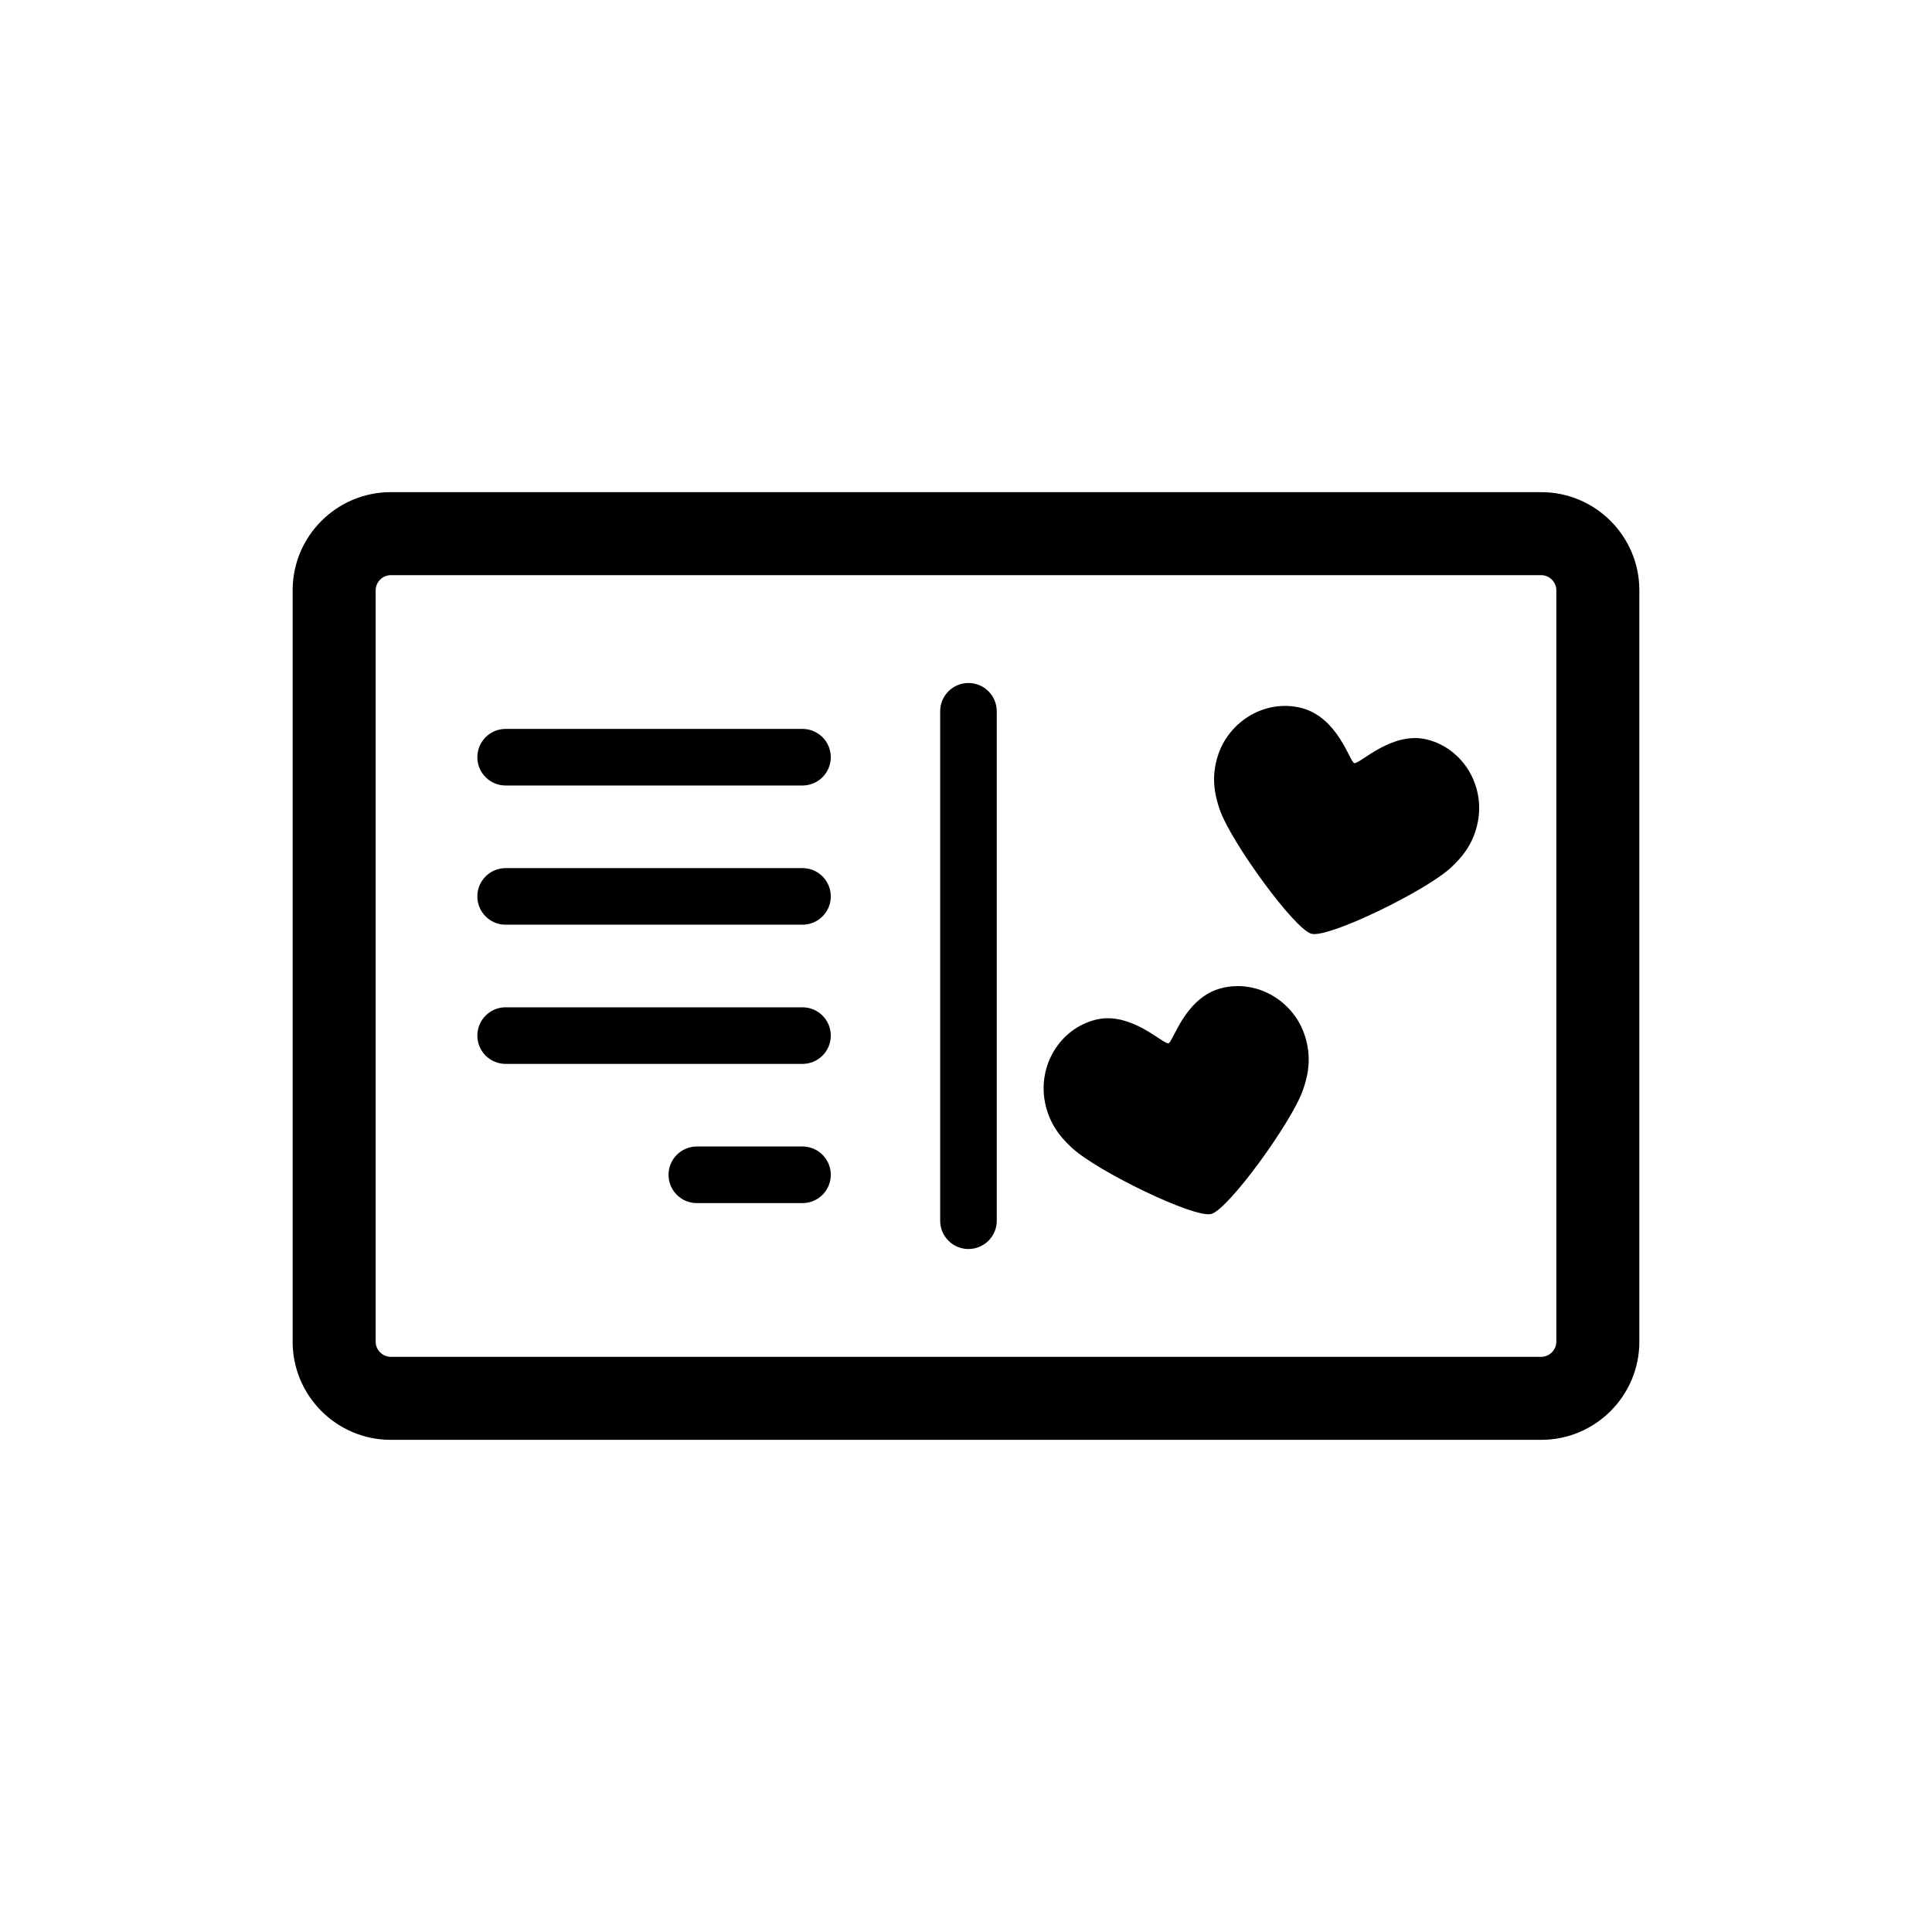 <?xml version="1.0" encoding="utf-8"?>
<!-- Generator: Adobe Illustrator 17.0.1, SVG Export Plug-In . SVG Version: 6.00 Build 0)  -->
<!DOCTYPE svg PUBLIC "-//W3C//DTD SVG 1.1//EN" "http://www.w3.org/Graphics/SVG/1.1/DTD/svg11.dtd">
<svg version="1.1" xmlns="http://www.w3.org/2000/svg" xmlns:xlink="http://www.w3.org/1999/xlink" x="0px" y="0px" width="512px"
	 height="512px" viewBox="0 0 512 512" enable-background="new 0 0 512 512" xml:space="preserve">
<g id="Artwork">
	<g id="Layer_5">
		<g>
			<path d="M408.445,130.426H103.554c-14.336,0-26,11.664-26,26v199.148c0,14.336,11.664,26,26,26h304.891c14.336,0,26-11.664,26-26
				V156.426C434.445,142.09,422.781,130.426,408.445,130.426z M412.445,355.574c0,2.168-1.832,4-4,4H103.554c-2.168,0-4-1.832-4-4
				V156.426c0-2.168,1.832-4,4-4h304.891c2.168,0,4,1.832,4,4V355.574z"/>
			<path d="M378.215,195.989c-9.357-2.349-17.914,6.593-19.316,6.241c-1.229-0.309-4.307-12.171-14.084-14.625
				c-9.51-2.387-19.244,3.508-22.137,12.878c-1.633,5.293-0.928,9.81,0.582,14.12c3.014,8.61,19.84,31.741,24.316,32.865
				c4.572,1.147,30.119-11.279,36.893-17.502c3.373-3.102,6.119-6.735,7.178-12.173
				C393.523,208.169,387.727,198.376,378.215,195.989z"/>
			<path d="M256.655,181c-4.143,0-7.5,3.357-7.5,7.5v135c0,4.144,3.357,7.5,7.5,7.5c4.142,0,7.499-3.356,7.499-7.5v-135
				C264.154,184.357,260.797,181,256.655,181z"/>
			<path d="M212.668,193.167h-78.667c-4.142,0-7.5,3.357-7.5,7.5c0,4.143,3.358,7.5,7.5,7.5h78.667c4.142,0,7.5-3.357,7.5-7.5
				C220.168,196.524,216.81,193.167,212.668,193.167z"/>
			<path d="M212.668,230.056h-78.667c-4.142,0-7.5,3.357-7.5,7.5c0,4.143,3.358,7.5,7.5,7.5h78.667c4.142,0,7.5-3.357,7.5-7.5
				C220.168,233.413,216.81,230.056,212.668,230.056z"/>
			<path d="M212.668,266.944h-78.667c-4.142,0-7.5,3.357-7.5,7.5c0,4.143,3.358,7.5,7.5,7.5h78.667c4.142,0,7.5-3.357,7.5-7.5
				C220.168,270.302,216.81,266.944,212.668,266.944z"/>
			<path d="M212.668,303.834h-28c-4.142,0-7.5,3.357-7.5,7.5c0,4.143,3.358,7.5,7.5,7.5h28c4.142,0,7.5-3.357,7.5-7.5
				C220.168,307.191,216.81,303.834,212.668,303.834z"/>
			<path d="M323.748,261.856c-9.777,2.454-12.853,14.316-14.084,14.625c-1.402,0.352-9.959-8.59-19.315-6.241
				c-9.512,2.387-15.309,12.18-13.434,21.805c1.059,5.438,3.805,9.071,7.18,12.173c6.772,6.223,32.32,18.649,36.891,17.502
				c4.479-1.124,21.303-24.255,24.318-32.865c1.508-4.311,2.213-8.827,0.58-14.12C342.992,265.364,333.258,259.47,323.748,261.856z"
				/>
		</g>
	</g>
</g>
<g id="Capa_3">
</g>
</svg>
